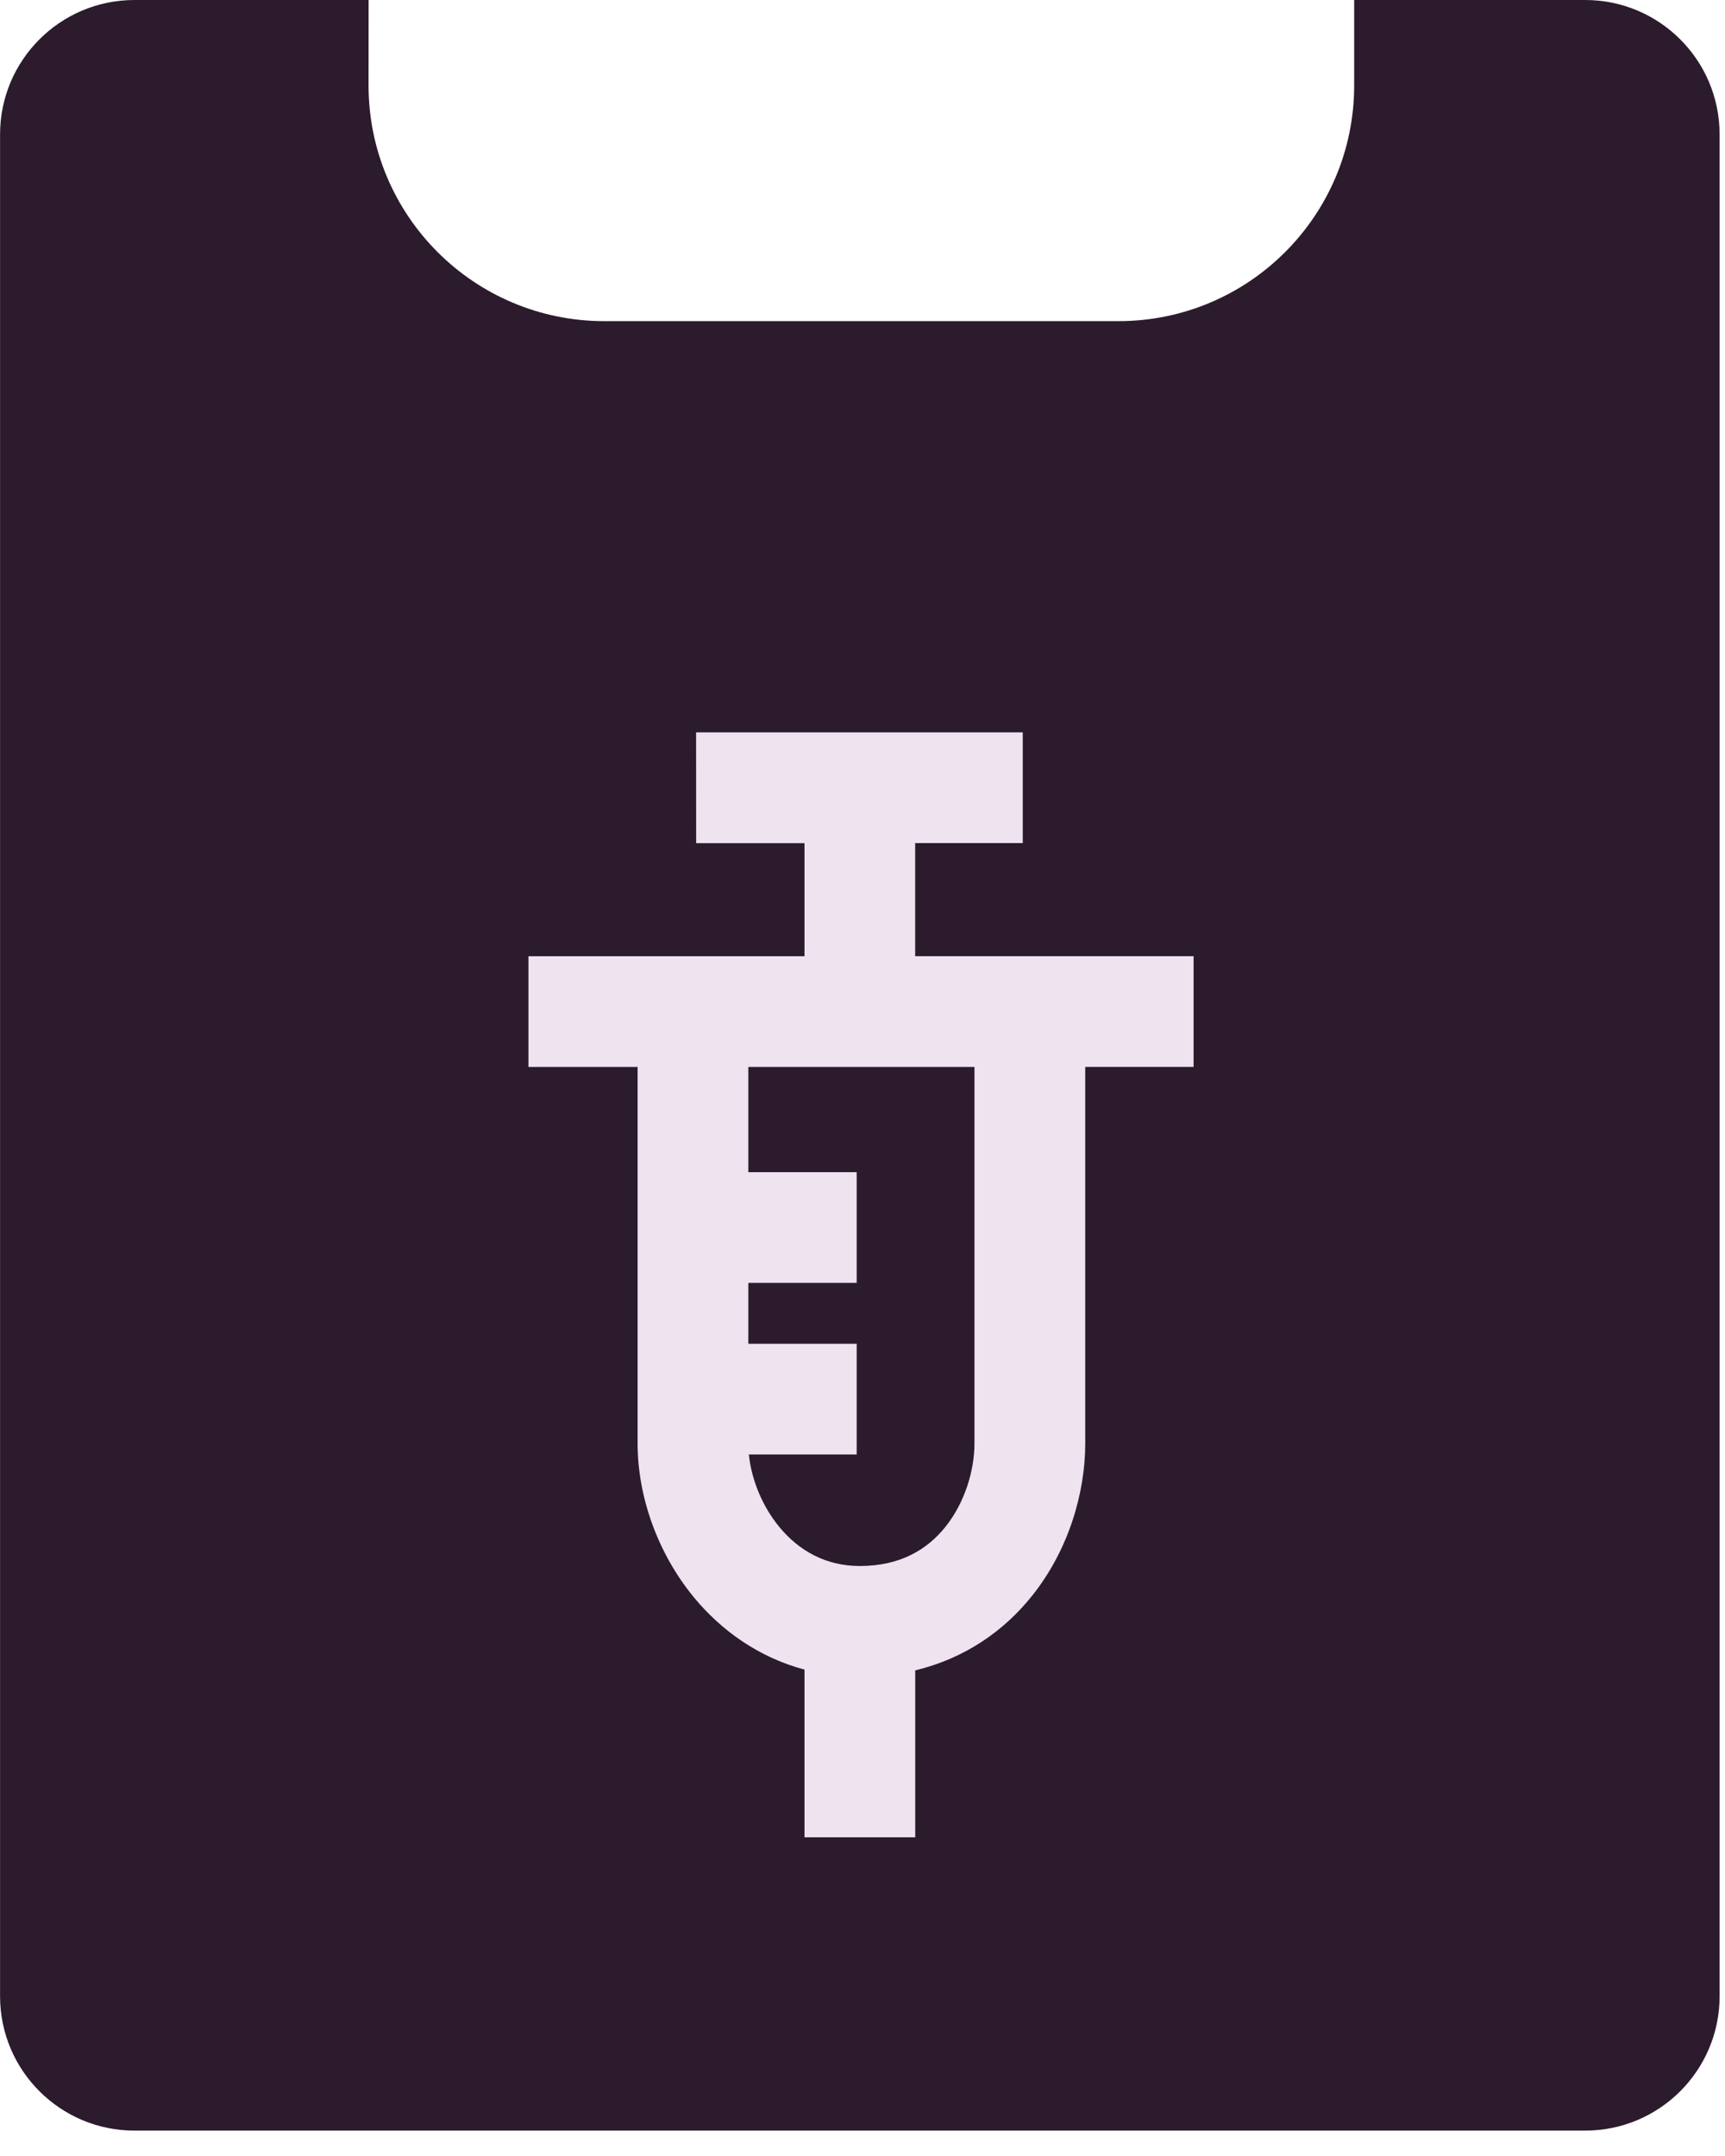 <svg fill="none" height="40" viewBox="0 0 32 40" width="32" xmlns="http://www.w3.org/2000/svg"><path d="m6.838 0h-4.343c-1.378 0-2.494 1.117-2.494 2.494v34.541c0 1.378 1.117 2.494 2.494 2.494h26.911c1.378 0 2.494-1.117 2.494-2.494v-34.541c0-1.378-1.117-2.494-2.494-2.494h-4.285v1.585c0 2.415-1.958 4.373-4.373 4.373h-9.538c-2.415 0-4.373-1.958-4.373-4.373z" fill="#2c1b2d"/><path clip-rule="evenodd" d="m12.913 13.588h6.06v2.054h-1.996v2.098h5.165v2.054h-2.01v6.985c0 .923-.31 1.979-.984 2.825-.519.651-1.247 1.165-2.17 1.386v3.097h-2.054v-3.111c-.85-.227-1.542-.725-2.047-1.335-.679-.822-1.049-1.878-1.049-2.861v-6.985h-2.025v-2.054h5.121v-2.098h-2.01zm.969 6.207v1.952h2.01v2.054h-2.01v1.13h2.01v2.054h-2c.046.451.239.95.567 1.347.363.439.861.722 1.491.722.757 0 1.257-.311 1.591-.73.358-.449.536-1.044.536-1.544v-6.985z" fill="#eee3ef" fill-rule="evenodd"/></svg>